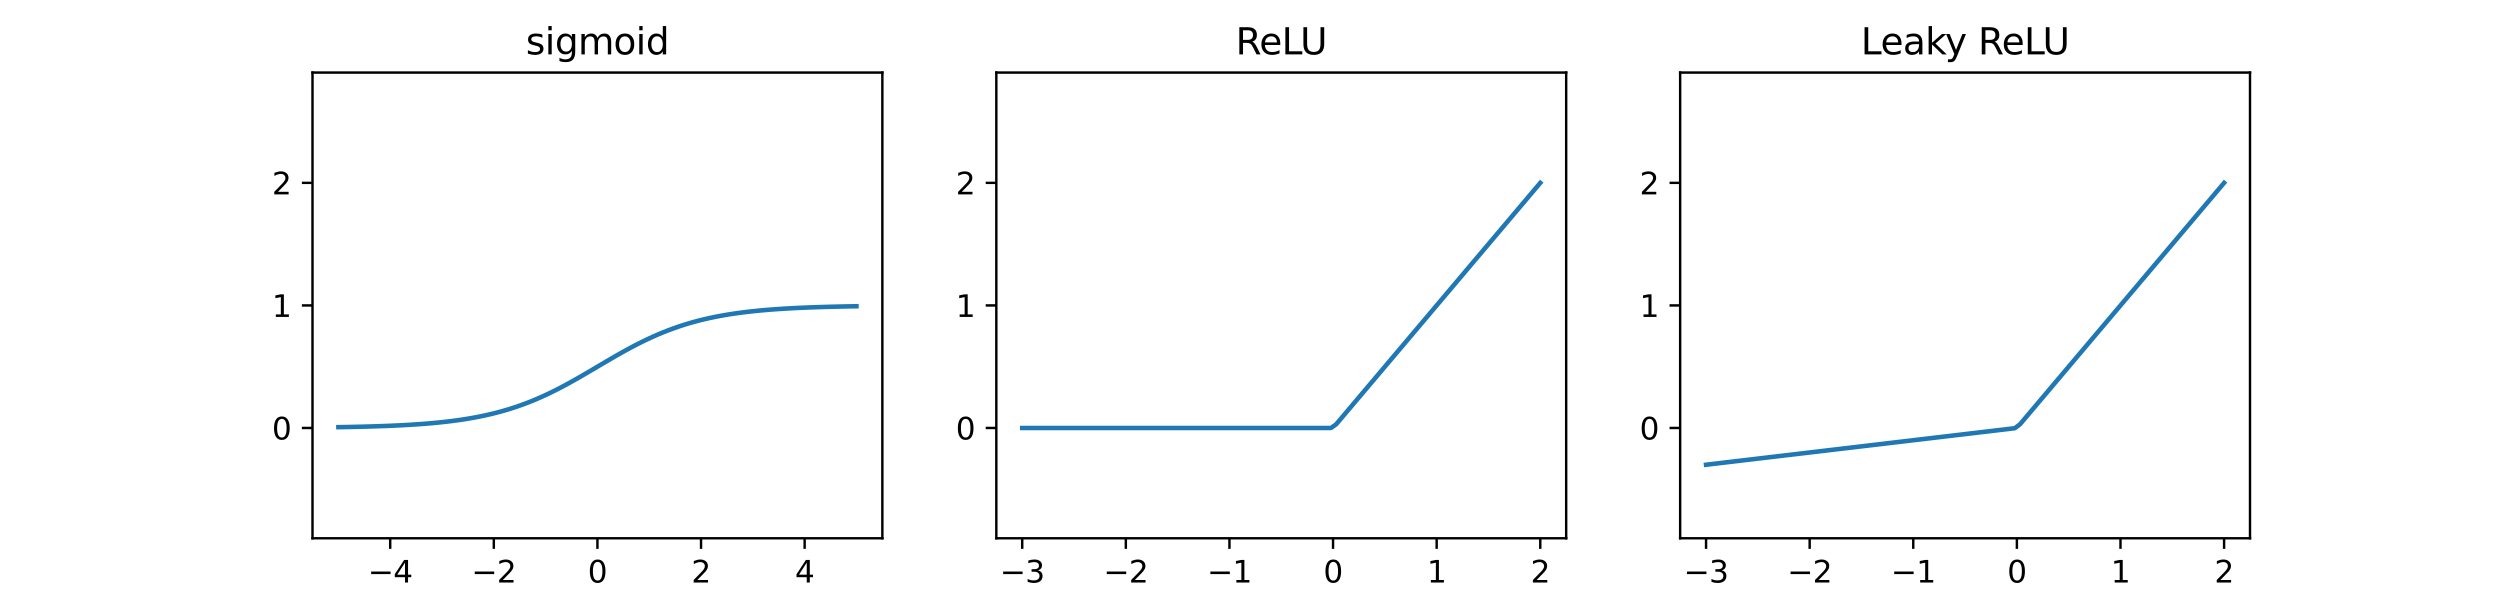 <?xml version="1.0" encoding="utf-8" standalone="no"?>
<!DOCTYPE svg PUBLIC "-//W3C//DTD SVG 1.1//EN"
  "http://www.w3.org/Graphics/SVG/1.1/DTD/svg11.dtd">
<svg height="199.44pt" version="1.1" viewBox="0 0 824.4 199.44" width="824.4pt" xmlns="http://www.w3.org/2000/svg" xmlns:xlink="http://www.w3.org/1999/xlink">
 <defs>
  <style type="text/css">*{stroke-linecap:butt;stroke-linejoin:round;}</style>
 </defs>
 <g id="figure_1">
  <g id="patch_1">
   <path d="M 0 199.44 
L 824.4 199.44 
L 824.4 0 
L 0 0 
z
" style="fill:#ffffff;"/>
  </g>
  <g id="axes_1">
   <g id="patch_2">
    <path d="M 103.05 177.502 
L 290.965 177.502 
L 290.965 23.933 
L 103.05 23.933 
z
" style="fill:#ffffff;"/>
   </g>
   <g id="matplotlib.axis_1">
    <g id="xtick_1">
     <g id="line2d_1">
      <defs>
       <path d="M 0 0 
L 0 3.5 
" id="m5f977bd99e" style="stroke:#000000;stroke-width:0.8;"/>
      </defs>
      <g>
       <use style="stroke:#000000;stroke-width:0.8;" x="128.675" xlink:href="#m5f977bd99e" y="177.502"/>
      </g>
     </g>
     <g id="text_1">
      <!-- −4 -->
      <g transform="translate(121.304 192.1)scale(0.1 -0.1)">
       <defs>
        <path d="M 678 2272 
L 4684 2272 
L 4684 1741 
L 678 1741 
L 678 2272 
z
" id="DejaVuSans-2212" transform="scale(0.016)"/>
        <path d="M 2419 4116 
L 825 1625 
L 2419 1625 
L 2419 4116 
z
M 2253 4666 
L 3047 4666 
L 3047 1625 
L 3713 1625 
L 3713 1100 
L 3047 1100 
L 3047 0 
L 2419 0 
L 2419 1100 
L 313 1100 
L 313 1709 
L 2253 4666 
z
" id="DejaVuSans-34" transform="scale(0.016)"/>
       </defs>
       <use xlink:href="#DejaVuSans-2212"/>
       <use x="83.789" xlink:href="#DejaVuSans-34"/>
      </g>
     </g>
    </g>
    <g id="xtick_2">
     <g id="line2d_2">
      <g>
       <use style="stroke:#000000;stroke-width:0.8;" x="162.841" xlink:href="#m5f977bd99e" y="177.502"/>
      </g>
     </g>
     <g id="text_2">
      <!-- −2 -->
      <g transform="translate(155.47 192.1)scale(0.1 -0.1)">
       <defs>
        <path d="M 1228 531 
L 3431 531 
L 3431 0 
L 469 0 
L 469 531 
Q 828 903 1448 1529 
Q 2069 2156 2228 2338 
Q 2531 2678 2651 2914 
Q 2772 3150 2772 3378 
Q 2772 3750 2511 3984 
Q 2250 4219 1831 4219 
Q 1534 4219 1204 4116 
Q 875 4013 500 3803 
L 500 4441 
Q 881 4594 1212 4672 
Q 1544 4750 1819 4750 
Q 2544 4750 2975 4387 
Q 3406 4025 3406 3419 
Q 3406 3131 3298 2873 
Q 3191 2616 2906 2266 
Q 2828 2175 2409 1742 
Q 1991 1309 1228 531 
z
" id="DejaVuSans-32" transform="scale(0.016)"/>
       </defs>
       <use xlink:href="#DejaVuSans-2212"/>
       <use x="83.789" xlink:href="#DejaVuSans-32"/>
      </g>
     </g>
    </g>
    <g id="xtick_3">
     <g id="line2d_3">
      <g>
       <use style="stroke:#000000;stroke-width:0.8;" x="197.007" xlink:href="#m5f977bd99e" y="177.502"/>
      </g>
     </g>
     <g id="text_3">
      <!-- 0 -->
      <g transform="translate(193.826 192.1)scale(0.1 -0.1)">
       <defs>
        <path d="M 2034 4250 
Q 1547 4250 1301 3770 
Q 1056 3291 1056 2328 
Q 1056 1369 1301 889 
Q 1547 409 2034 409 
Q 2525 409 2770 889 
Q 3016 1369 3016 2328 
Q 3016 3291 2770 3770 
Q 2525 4250 2034 4250 
z
M 2034 4750 
Q 2819 4750 3233 4129 
Q 3647 3509 3647 2328 
Q 3647 1150 3233 529 
Q 2819 -91 2034 -91 
Q 1250 -91 836 529 
Q 422 1150 422 2328 
Q 422 3509 836 4129 
Q 1250 4750 2034 4750 
z
" id="DejaVuSans-30" transform="scale(0.016)"/>
       </defs>
       <use xlink:href="#DejaVuSans-30"/>
      </g>
     </g>
    </g>
    <g id="xtick_4">
     <g id="line2d_4">
      <g>
       <use style="stroke:#000000;stroke-width:0.8;" x="231.174" xlink:href="#m5f977bd99e" y="177.502"/>
      </g>
     </g>
     <g id="text_4">
      <!-- 2 -->
      <g transform="translate(227.992 192.1)scale(0.1 -0.1)">
       <use xlink:href="#DejaVuSans-32"/>
      </g>
     </g>
    </g>
    <g id="xtick_5">
     <g id="line2d_5">
      <g>
       <use style="stroke:#000000;stroke-width:0.8;" x="265.34" xlink:href="#m5f977bd99e" y="177.502"/>
      </g>
     </g>
     <g id="text_5">
      <!-- 4 -->
      <g transform="translate(262.159 192.1)scale(0.1 -0.1)">
       <use xlink:href="#DejaVuSans-34"/>
      </g>
     </g>
    </g>
   </g>
   <g id="matplotlib.axis_2">
    <g id="ytick_1">
     <g id="line2d_6">
      <defs>
       <path d="M 0 0 
L -3.5 0 
" id="m7df6c210e3" style="stroke:#000000;stroke-width:0.8;"/>
      </defs>
      <g>
       <use style="stroke:#000000;stroke-width:0.8;" x="103.05" xlink:href="#m7df6c210e3" y="141.13"/>
      </g>
     </g>
     <g id="text_6">
      <!-- 0 -->
      <g transform="translate(89.688 144.929)scale(0.1 -0.1)">
       <use xlink:href="#DejaVuSans-30"/>
      </g>
     </g>
    </g>
    <g id="ytick_2">
     <g id="line2d_7">
      <g>
       <use style="stroke:#000000;stroke-width:0.8;" x="103.05" xlink:href="#m7df6c210e3" y="100.717"/>
      </g>
     </g>
     <g id="text_7">
      <!-- 1 -->
      <g transform="translate(89.688 104.516)scale(0.1 -0.1)">
       <defs>
        <path d="M 794 531 
L 1825 531 
L 1825 4091 
L 703 3866 
L 703 4441 
L 1819 4666 
L 2450 4666 
L 2450 531 
L 3481 531 
L 3481 0 
L 794 0 
L 794 531 
z
" id="DejaVuSans-31" transform="scale(0.016)"/>
       </defs>
       <use xlink:href="#DejaVuSans-31"/>
      </g>
     </g>
    </g>
    <g id="ytick_3">
     <g id="line2d_8">
      <g>
       <use style="stroke:#000000;stroke-width:0.8;" x="103.05" xlink:href="#m7df6c210e3" y="60.304"/>
      </g>
     </g>
     <g id="text_8">
      <!-- 2 -->
      <g transform="translate(89.688 64.104)scale(0.1 -0.1)">
       <use xlink:href="#DejaVuSans-32"/>
      </g>
     </g>
    </g>
   </g>
   <g id="line2d_9">
    <path clip-path="url(#p8a9a620a7c)" d="M 111.592 140.86 
L 113.317 140.831 
L 115.043 140.8 
L 116.768 140.765 
L 118.494 140.726 
L 120.219 140.684 
L 121.945 140.637 
L 123.671 140.585 
L 125.396 140.528 
L 127.122 140.465 
L 128.847 140.396 
L 130.573 140.319 
L 132.298 140.235 
L 134.024 140.142 
L 135.75 140.04 
L 137.475 139.928 
L 139.201 139.804 
L 140.926 139.669 
L 142.652 139.519 
L 144.377 139.356 
L 146.103 139.176 
L 147.829 138.98 
L 149.554 138.764 
L 151.28 138.529 
L 153.005 138.272 
L 154.731 137.992 
L 156.456 137.687 
L 158.182 137.355 
L 159.908 136.995 
L 161.633 136.605 
L 163.359 136.183 
L 165.084 135.727 
L 166.81 135.237 
L 168.535 134.71 
L 170.261 134.145 
L 171.987 133.542 
L 173.712 132.9 
L 175.438 132.218 
L 177.163 131.497 
L 178.889 130.736 
L 180.614 129.937 
L 182.34 129.102 
L 184.066 128.231 
L 185.791 127.329 
L 187.517 126.396 
L 189.242 125.439 
L 190.968 124.459 
L 192.693 123.461 
L 194.419 122.451 
L 196.145 121.434 
L 197.87 120.413 
L 199.596 119.396 
L 201.321 118.386 
L 203.047 117.389 
L 204.772 116.409 
L 206.498 115.451 
L 208.224 114.519 
L 209.949 113.616 
L 211.675 112.745 
L 213.4 111.91 
L 215.126 111.111 
L 216.851 110.351 
L 218.577 109.629 
L 220.303 108.947 
L 222.028 108.305 
L 223.754 107.702 
L 225.479 107.138 
L 227.205 106.611 
L 228.93 106.12 
L 230.656 105.665 
L 232.382 105.242 
L 234.107 104.852 
L 235.833 104.492 
L 237.558 104.16 
L 239.284 103.855 
L 241.009 103.575 
L 242.735 103.318 
L 244.461 103.083 
L 246.186 102.868 
L 247.912 102.671 
L 249.637 102.492 
L 251.363 102.328 
L 253.088 102.179 
L 254.814 102.043 
L 256.54 101.919 
L 258.265 101.807 
L 259.991 101.705 
L 261.716 101.612 
L 263.442 101.528 
L 265.167 101.451 
L 266.893 101.382 
L 268.619 101.319 
L 270.344 101.262 
L 272.07 101.21 
L 273.795 101.163 
L 275.521 101.121 
L 277.246 101.083 
L 278.972 101.048 
L 280.698 101.016 
L 282.423 100.988 
" style="fill:none;stroke:#1f77b4;stroke-linecap:square;stroke-width:1.5;"/>
   </g>
   <g id="patch_3">
    <path d="M 103.05 177.502 
L 103.05 23.933 
" style="fill:none;stroke:#000000;stroke-linecap:square;stroke-linejoin:miter;stroke-width:0.8;"/>
   </g>
   <g id="patch_4">
    <path d="M 290.965 177.502 
L 290.965 23.933 
" style="fill:none;stroke:#000000;stroke-linecap:square;stroke-linejoin:miter;stroke-width:0.8;"/>
   </g>
   <g id="patch_5">
    <path d="M 103.05 177.502 
L 290.965 177.502 
" style="fill:none;stroke:#000000;stroke-linecap:square;stroke-linejoin:miter;stroke-width:0.8;"/>
   </g>
   <g id="patch_6">
    <path d="M 103.05 23.933 
L 290.965 23.933 
" style="fill:none;stroke:#000000;stroke-linecap:square;stroke-linejoin:miter;stroke-width:0.8;"/>
   </g>
   <g id="text_9">
    <!-- sigmoid -->
    <g transform="translate(173.414 17.933)scale(0.12 -0.12)">
     <defs>
      <path d="M 2834 3397 
L 2834 2853 
Q 2591 2978 2328 3040 
Q 2066 3103 1784 3103 
Q 1356 3103 1142 2972 
Q 928 2841 928 2578 
Q 928 2378 1081 2264 
Q 1234 2150 1697 2047 
L 1894 2003 
Q 2506 1872 2764 1633 
Q 3022 1394 3022 966 
Q 3022 478 2636 193 
Q 2250 -91 1575 -91 
Q 1294 -91 989 -36 
Q 684 19 347 128 
L 347 722 
Q 666 556 975 473 
Q 1284 391 1588 391 
Q 1994 391 2212 530 
Q 2431 669 2431 922 
Q 2431 1156 2273 1281 
Q 2116 1406 1581 1522 
L 1381 1569 
Q 847 1681 609 1914 
Q 372 2147 372 2553 
Q 372 3047 722 3315 
Q 1072 3584 1716 3584 
Q 2034 3584 2315 3537 
Q 2597 3491 2834 3397 
z
" id="DejaVuSans-73" transform="scale(0.016)"/>
      <path d="M 603 3500 
L 1178 3500 
L 1178 0 
L 603 0 
L 603 3500 
z
M 603 4863 
L 1178 4863 
L 1178 4134 
L 603 4134 
L 603 4863 
z
" id="DejaVuSans-69" transform="scale(0.016)"/>
      <path d="M 2906 1791 
Q 2906 2416 2648 2759 
Q 2391 3103 1925 3103 
Q 1463 3103 1205 2759 
Q 947 2416 947 1791 
Q 947 1169 1205 825 
Q 1463 481 1925 481 
Q 2391 481 2648 825 
Q 2906 1169 2906 1791 
z
M 3481 434 
Q 3481 -459 3084 -895 
Q 2688 -1331 1869 -1331 
Q 1566 -1331 1297 -1286 
Q 1028 -1241 775 -1147 
L 775 -588 
Q 1028 -725 1275 -790 
Q 1522 -856 1778 -856 
Q 2344 -856 2625 -561 
Q 2906 -266 2906 331 
L 2906 616 
Q 2728 306 2450 153 
Q 2172 0 1784 0 
Q 1141 0 747 490 
Q 353 981 353 1791 
Q 353 2603 747 3093 
Q 1141 3584 1784 3584 
Q 2172 3584 2450 3431 
Q 2728 3278 2906 2969 
L 2906 3500 
L 3481 3500 
L 3481 434 
z
" id="DejaVuSans-67" transform="scale(0.016)"/>
      <path d="M 3328 2828 
Q 3544 3216 3844 3400 
Q 4144 3584 4550 3584 
Q 5097 3584 5394 3201 
Q 5691 2819 5691 2113 
L 5691 0 
L 5113 0 
L 5113 2094 
Q 5113 2597 4934 2840 
Q 4756 3084 4391 3084 
Q 3944 3084 3684 2787 
Q 3425 2491 3425 1978 
L 3425 0 
L 2847 0 
L 2847 2094 
Q 2847 2600 2669 2842 
Q 2491 3084 2119 3084 
Q 1678 3084 1418 2786 
Q 1159 2488 1159 1978 
L 1159 0 
L 581 0 
L 581 3500 
L 1159 3500 
L 1159 2956 
Q 1356 3278 1631 3431 
Q 1906 3584 2284 3584 
Q 2666 3584 2933 3390 
Q 3200 3197 3328 2828 
z
" id="DejaVuSans-6d" transform="scale(0.016)"/>
      <path d="M 1959 3097 
Q 1497 3097 1228 2736 
Q 959 2375 959 1747 
Q 959 1119 1226 758 
Q 1494 397 1959 397 
Q 2419 397 2687 759 
Q 2956 1122 2956 1747 
Q 2956 2369 2687 2733 
Q 2419 3097 1959 3097 
z
M 1959 3584 
Q 2709 3584 3137 3096 
Q 3566 2609 3566 1747 
Q 3566 888 3137 398 
Q 2709 -91 1959 -91 
Q 1206 -91 779 398 
Q 353 888 353 1747 
Q 353 2609 779 3096 
Q 1206 3584 1959 3584 
z
" id="DejaVuSans-6f" transform="scale(0.016)"/>
      <path d="M 2906 2969 
L 2906 4863 
L 3481 4863 
L 3481 0 
L 2906 0 
L 2906 525 
Q 2725 213 2448 61 
Q 2172 -91 1784 -91 
Q 1150 -91 751 415 
Q 353 922 353 1747 
Q 353 2572 751 3078 
Q 1150 3584 1784 3584 
Q 2172 3584 2448 3432 
Q 2725 3281 2906 2969 
z
M 947 1747 
Q 947 1113 1208 752 
Q 1469 391 1925 391 
Q 2381 391 2643 752 
Q 2906 1113 2906 1747 
Q 2906 2381 2643 2742 
Q 2381 3103 1925 3103 
Q 1469 3103 1208 2742 
Q 947 2381 947 1747 
z
" id="DejaVuSans-64" transform="scale(0.016)"/>
     </defs>
     <use xlink:href="#DejaVuSans-73"/>
     <use x="52.1" xlink:href="#DejaVuSans-69"/>
     <use x="79.883" xlink:href="#DejaVuSans-67"/>
     <use x="143.359" xlink:href="#DejaVuSans-6d"/>
     <use x="240.771" xlink:href="#DejaVuSans-6f"/>
     <use x="301.953" xlink:href="#DejaVuSans-69"/>
     <use x="329.736" xlink:href="#DejaVuSans-64"/>
    </g>
   </g>
  </g>
  <g id="axes_2">
   <g id="patch_7">
    <path d="M 328.548 177.502 
L 516.462 177.502 
L 516.462 23.933 
L 328.548 23.933 
z
" style="fill:#ffffff;"/>
   </g>
   <g id="matplotlib.axis_3">
    <g id="xtick_6">
     <g id="line2d_10">
      <g>
       <use style="stroke:#000000;stroke-width:0.8;" x="337.089" xlink:href="#m5f977bd99e" y="177.502"/>
      </g>
     </g>
     <g id="text_10">
      <!-- −3 -->
      <g transform="translate(329.718 192.1)scale(0.1 -0.1)">
       <defs>
        <path d="M 2597 2516 
Q 3050 2419 3304 2112 
Q 3559 1806 3559 1356 
Q 3559 666 3084 287 
Q 2609 -91 1734 -91 
Q 1441 -91 1130 -33 
Q 819 25 488 141 
L 488 750 
Q 750 597 1062 519 
Q 1375 441 1716 441 
Q 2309 441 2620 675 
Q 2931 909 2931 1356 
Q 2931 1769 2642 2001 
Q 2353 2234 1838 2234 
L 1294 2234 
L 1294 2753 
L 1863 2753 
Q 2328 2753 2575 2939 
Q 2822 3125 2822 3475 
Q 2822 3834 2567 4026 
Q 2313 4219 1838 4219 
Q 1578 4219 1281 4162 
Q 984 4106 628 3988 
L 628 4550 
Q 988 4650 1302 4700 
Q 1616 4750 1894 4750 
Q 2613 4750 3031 4423 
Q 3450 4097 3450 3541 
Q 3450 3153 3228 2886 
Q 3006 2619 2597 2516 
z
" id="DejaVuSans-33" transform="scale(0.016)"/>
       </defs>
       <use xlink:href="#DejaVuSans-2212"/>
       <use x="83.789" xlink:href="#DejaVuSans-33"/>
      </g>
     </g>
    </g>
    <g id="xtick_7">
     <g id="line2d_11">
      <g>
       <use style="stroke:#000000;stroke-width:0.8;" x="371.256" xlink:href="#m5f977bd99e" y="177.502"/>
      </g>
     </g>
     <g id="text_11">
      <!-- −2 -->
      <g transform="translate(363.884 192.1)scale(0.1 -0.1)">
       <use xlink:href="#DejaVuSans-2212"/>
       <use x="83.789" xlink:href="#DejaVuSans-32"/>
      </g>
     </g>
    </g>
    <g id="xtick_8">
     <g id="line2d_12">
      <g>
       <use style="stroke:#000000;stroke-width:0.8;" x="405.422" xlink:href="#m5f977bd99e" y="177.502"/>
      </g>
     </g>
     <g id="text_12">
      <!-- −1 -->
      <g transform="translate(398.051 192.1)scale(0.1 -0.1)">
       <use xlink:href="#DejaVuSans-2212"/>
       <use x="83.789" xlink:href="#DejaVuSans-31"/>
      </g>
     </g>
    </g>
    <g id="xtick_9">
     <g id="line2d_13">
      <g>
       <use style="stroke:#000000;stroke-width:0.8;" x="439.588" xlink:href="#m5f977bd99e" y="177.502"/>
      </g>
     </g>
     <g id="text_13">
      <!-- 0 -->
      <g transform="translate(436.407 192.1)scale(0.1 -0.1)">
       <use xlink:href="#DejaVuSans-30"/>
      </g>
     </g>
    </g>
    <g id="xtick_10">
     <g id="line2d_14">
      <g>
       <use style="stroke:#000000;stroke-width:0.8;" x="473.754" xlink:href="#m5f977bd99e" y="177.502"/>
      </g>
     </g>
     <g id="text_14">
      <!-- 1 -->
      <g transform="translate(470.573 192.1)scale(0.1 -0.1)">
       <use xlink:href="#DejaVuSans-31"/>
      </g>
     </g>
    </g>
    <g id="xtick_11">
     <g id="line2d_15">
      <g>
       <use style="stroke:#000000;stroke-width:0.8;" x="507.921" xlink:href="#m5f977bd99e" y="177.502"/>
      </g>
     </g>
     <g id="text_15">
      <!-- 2 -->
      <g transform="translate(504.74 192.1)scale(0.1 -0.1)">
       <use xlink:href="#DejaVuSans-32"/>
      </g>
     </g>
    </g>
   </g>
   <g id="matplotlib.axis_4">
    <g id="ytick_4">
     <g id="line2d_16">
      <g>
       <use style="stroke:#000000;stroke-width:0.8;" x="328.548" xlink:href="#m7df6c210e3" y="141.13"/>
      </g>
     </g>
     <g id="text_16">
      <!-- 0 -->
      <g transform="translate(315.185 144.929)scale(0.1 -0.1)">
       <use xlink:href="#DejaVuSans-30"/>
      </g>
     </g>
    </g>
    <g id="ytick_5">
     <g id="line2d_17">
      <g>
       <use style="stroke:#000000;stroke-width:0.8;" x="328.548" xlink:href="#m7df6c210e3" y="100.717"/>
      </g>
     </g>
     <g id="text_17">
      <!-- 1 -->
      <g transform="translate(315.185 104.516)scale(0.1 -0.1)">
       <use xlink:href="#DejaVuSans-31"/>
      </g>
     </g>
    </g>
    <g id="ytick_6">
     <g id="line2d_18">
      <g>
       <use style="stroke:#000000;stroke-width:0.8;" x="328.548" xlink:href="#m7df6c210e3" y="60.304"/>
      </g>
     </g>
     <g id="text_18">
      <!-- 2 -->
      <g transform="translate(315.185 64.104)scale(0.1 -0.1)">
       <use xlink:href="#DejaVuSans-32"/>
      </g>
     </g>
    </g>
   </g>
   <g id="line2d_19">
    <path clip-path="url(#p1415ae20ee)" d="M 337.089 141.13 
L 338.815 141.13 
L 340.54 141.13 
L 342.266 141.13 
L 343.992 141.13 
L 345.717 141.13 
L 347.443 141.13 
L 349.168 141.13 
L 350.894 141.13 
L 352.619 141.13 
L 354.345 141.13 
L 356.071 141.13 
L 357.796 141.13 
L 359.522 141.13 
L 361.247 141.13 
L 362.973 141.13 
L 364.698 141.13 
L 366.424 141.13 
L 368.15 141.13 
L 369.875 141.13 
L 371.601 141.13 
L 373.326 141.13 
L 375.052 141.13 
L 376.777 141.13 
L 378.503 141.13 
L 380.229 141.13 
L 381.954 141.13 
L 383.68 141.13 
L 385.405 141.13 
L 387.131 141.13 
L 388.856 141.13 
L 390.582 141.13 
L 392.308 141.13 
L 394.033 141.13 
L 395.759 141.13 
L 397.484 141.13 
L 399.21 141.13 
L 400.935 141.13 
L 402.661 141.13 
L 404.387 141.13 
L 406.112 141.13 
L 407.838 141.13 
L 409.563 141.13 
L 411.289 141.13 
L 413.014 141.13 
L 414.74 141.13 
L 416.466 141.13 
L 418.191 141.13 
L 419.917 141.13 
L 421.642 141.13 
L 423.368 141.13 
L 425.093 141.13 
L 426.819 141.13 
L 428.544 141.13 
L 430.27 141.13 
L 431.996 141.13 
L 433.721 141.13 
L 435.447 141.13 
L 437.172 141.13 
L 438.898 141.13 
L 440.623 139.905 
L 442.349 137.864 
L 444.075 135.823 
L 445.8 133.782 
L 447.526 131.741 
L 449.251 129.7 
L 450.977 127.659 
L 452.702 125.618 
L 454.428 123.577 
L 456.154 121.536 
L 457.879 119.495 
L 459.605 117.454 
L 461.33 115.413 
L 463.056 113.372 
L 464.781 111.331 
L 466.507 109.29 
L 468.233 107.249 
L 469.958 105.208 
L 471.684 103.166 
L 473.409 101.125 
L 475.135 99.084 
L 476.86 97.043 
L 478.586 95.002 
L 480.312 92.961 
L 482.037 90.92 
L 483.763 88.879 
L 485.488 86.838 
L 487.214 84.797 
L 488.939 82.756 
L 490.665 80.715 
L 492.391 78.674 
L 494.116 76.633 
L 495.842 74.592 
L 497.567 72.551 
L 499.293 70.51 
L 501.018 68.469 
L 502.744 66.428 
L 504.47 64.386 
L 506.195 62.345 
L 507.921 60.304 
" style="fill:none;stroke:#1f77b4;stroke-linecap:square;stroke-width:1.5;"/>
   </g>
   <g id="patch_8">
    <path d="M 328.548 177.502 
L 328.548 23.933 
" style="fill:none;stroke:#000000;stroke-linecap:square;stroke-linejoin:miter;stroke-width:0.8;"/>
   </g>
   <g id="patch_9">
    <path d="M 516.462 177.502 
L 516.462 23.933 
" style="fill:none;stroke:#000000;stroke-linecap:square;stroke-linejoin:miter;stroke-width:0.8;"/>
   </g>
   <g id="patch_10">
    <path d="M 328.548 177.502 
L 516.462 177.502 
" style="fill:none;stroke:#000000;stroke-linecap:square;stroke-linejoin:miter;stroke-width:0.8;"/>
   </g>
   <g id="patch_11">
    <path d="M 328.548 23.933 
L 516.462 23.933 
" style="fill:none;stroke:#000000;stroke-linecap:square;stroke-linejoin:miter;stroke-width:0.8;"/>
   </g>
   <g id="text_19">
    <!-- ReLU -->
    <g transform="translate(407.48 17.933)scale(0.12 -0.12)">
     <defs>
      <path d="M 2841 2188 
Q 3044 2119 3236 1894 
Q 3428 1669 3622 1275 
L 4263 0 
L 3584 0 
L 2988 1197 
Q 2756 1666 2539 1819 
Q 2322 1972 1947 1972 
L 1259 1972 
L 1259 0 
L 628 0 
L 628 4666 
L 2053 4666 
Q 2853 4666 3247 4331 
Q 3641 3997 3641 3322 
Q 3641 2881 3436 2590 
Q 3231 2300 2841 2188 
z
M 1259 4147 
L 1259 2491 
L 2053 2491 
Q 2509 2491 2742 2702 
Q 2975 2913 2975 3322 
Q 2975 3731 2742 3939 
Q 2509 4147 2053 4147 
L 1259 4147 
z
" id="DejaVuSans-52" transform="scale(0.016)"/>
      <path d="M 3597 1894 
L 3597 1613 
L 953 1613 
Q 991 1019 1311 708 
Q 1631 397 2203 397 
Q 2534 397 2845 478 
Q 3156 559 3463 722 
L 3463 178 
Q 3153 47 2828 -22 
Q 2503 -91 2169 -91 
Q 1331 -91 842 396 
Q 353 884 353 1716 
Q 353 2575 817 3079 
Q 1281 3584 2069 3584 
Q 2775 3584 3186 3129 
Q 3597 2675 3597 1894 
z
M 3022 2063 
Q 3016 2534 2758 2815 
Q 2500 3097 2075 3097 
Q 1594 3097 1305 2825 
Q 1016 2553 972 2059 
L 3022 2063 
z
" id="DejaVuSans-65" transform="scale(0.016)"/>
      <path d="M 628 4666 
L 1259 4666 
L 1259 531 
L 3531 531 
L 3531 0 
L 628 0 
L 628 4666 
z
" id="DejaVuSans-4c" transform="scale(0.016)"/>
      <path d="M 556 4666 
L 1191 4666 
L 1191 1831 
Q 1191 1081 1462 751 
Q 1734 422 2344 422 
Q 2950 422 3222 751 
Q 3494 1081 3494 1831 
L 3494 4666 
L 4128 4666 
L 4128 1753 
Q 4128 841 3676 375 
Q 3225 -91 2344 -91 
Q 1459 -91 1007 375 
Q 556 841 556 1753 
L 556 4666 
z
" id="DejaVuSans-55" transform="scale(0.016)"/>
     </defs>
     <use xlink:href="#DejaVuSans-52"/>
     <use x="64.982" xlink:href="#DejaVuSans-65"/>
     <use x="126.506" xlink:href="#DejaVuSans-4c"/>
     <use x="177.219" xlink:href="#DejaVuSans-55"/>
    </g>
   </g>
  </g>
  <g id="axes_3">
   <g id="patch_12">
    <path d="M 554.045 177.502 
L 741.96 177.502 
L 741.96 23.933 
L 554.045 23.933 
z
" style="fill:#ffffff;"/>
   </g>
   <g id="matplotlib.axis_5">
    <g id="xtick_12">
     <g id="line2d_20">
      <g>
       <use style="stroke:#000000;stroke-width:0.8;" x="562.587" xlink:href="#m5f977bd99e" y="177.502"/>
      </g>
     </g>
     <g id="text_20">
      <!-- −3 -->
      <g transform="translate(555.216 192.1)scale(0.1 -0.1)">
       <use xlink:href="#DejaVuSans-2212"/>
       <use x="83.789" xlink:href="#DejaVuSans-33"/>
      </g>
     </g>
    </g>
    <g id="xtick_13">
     <g id="line2d_21">
      <g>
       <use style="stroke:#000000;stroke-width:0.8;" x="596.753" xlink:href="#m5f977bd99e" y="177.502"/>
      </g>
     </g>
     <g id="text_21">
      <!-- −2 -->
      <g transform="translate(589.382 192.1)scale(0.1 -0.1)">
       <use xlink:href="#DejaVuSans-2212"/>
       <use x="83.789" xlink:href="#DejaVuSans-32"/>
      </g>
     </g>
    </g>
    <g id="xtick_14">
     <g id="line2d_22">
      <g>
       <use style="stroke:#000000;stroke-width:0.8;" x="630.919" xlink:href="#m5f977bd99e" y="177.502"/>
      </g>
     </g>
     <g id="text_22">
      <!-- −1 -->
      <g transform="translate(623.548 192.1)scale(0.1 -0.1)">
       <use xlink:href="#DejaVuSans-2212"/>
       <use x="83.789" xlink:href="#DejaVuSans-31"/>
      </g>
     </g>
    </g>
    <g id="xtick_15">
     <g id="line2d_23">
      <g>
       <use style="stroke:#000000;stroke-width:0.8;" x="665.086" xlink:href="#m5f977bd99e" y="177.502"/>
      </g>
     </g>
     <g id="text_23">
      <!-- 0 -->
      <g transform="translate(661.905 192.1)scale(0.1 -0.1)">
       <use xlink:href="#DejaVuSans-30"/>
      </g>
     </g>
    </g>
    <g id="xtick_16">
     <g id="line2d_24">
      <g>
       <use style="stroke:#000000;stroke-width:0.8;" x="699.252" xlink:href="#m5f977bd99e" y="177.502"/>
      </g>
     </g>
     <g id="text_24">
      <!-- 1 -->
      <g transform="translate(696.071 192.1)scale(0.1 -0.1)">
       <use xlink:href="#DejaVuSans-31"/>
      </g>
     </g>
    </g>
    <g id="xtick_17">
     <g id="line2d_25">
      <g>
       <use style="stroke:#000000;stroke-width:0.8;" x="733.418" xlink:href="#m5f977bd99e" y="177.502"/>
      </g>
     </g>
     <g id="text_25">
      <!-- 2 -->
      <g transform="translate(730.237 192.1)scale(0.1 -0.1)">
       <use xlink:href="#DejaVuSans-32"/>
      </g>
     </g>
    </g>
   </g>
   <g id="matplotlib.axis_6">
    <g id="ytick_7">
     <g id="line2d_26">
      <g>
       <use style="stroke:#000000;stroke-width:0.8;" x="554.045" xlink:href="#m7df6c210e3" y="141.13"/>
      </g>
     </g>
     <g id="text_26">
      <!-- 0 -->
      <g transform="translate(540.683 144.929)scale(0.1 -0.1)">
       <use xlink:href="#DejaVuSans-30"/>
      </g>
     </g>
    </g>
    <g id="ytick_8">
     <g id="line2d_27">
      <g>
       <use style="stroke:#000000;stroke-width:0.8;" x="554.045" xlink:href="#m7df6c210e3" y="100.717"/>
      </g>
     </g>
     <g id="text_27">
      <!-- 1 -->
      <g transform="translate(540.683 104.516)scale(0.1 -0.1)">
       <use xlink:href="#DejaVuSans-31"/>
      </g>
     </g>
    </g>
    <g id="ytick_9">
     <g id="line2d_28">
      <g>
       <use style="stroke:#000000;stroke-width:0.8;" x="554.045" xlink:href="#m7df6c210e3" y="60.304"/>
      </g>
     </g>
     <g id="text_28">
      <!-- 2 -->
      <g transform="translate(540.683 64.104)scale(0.1 -0.1)">
       <use xlink:href="#DejaVuSans-32"/>
      </g>
     </g>
    </g>
   </g>
   <g id="line2d_29">
    <path clip-path="url(#pd7c7c182d8)" d="M 562.587 153.254 
L 564.312 153.05 
L 566.038 152.846 
L 567.764 152.642 
L 569.489 152.437 
L 571.215 152.233 
L 572.94 152.029 
L 574.666 151.825 
L 576.391 151.621 
L 578.117 151.417 
L 579.843 151.213 
L 581.568 151.009 
L 583.294 150.805 
L 585.019 150.601 
L 586.745 150.396 
L 588.47 150.192 
L 590.196 149.988 
L 591.922 149.784 
L 593.647 149.58 
L 595.373 149.376 
L 597.098 149.172 
L 598.824 148.968 
L 600.549 148.764 
L 602.275 148.559 
L 604.001 148.355 
L 605.726 148.151 
L 607.452 147.947 
L 609.177 147.743 
L 610.903 147.539 
L 612.628 147.335 
L 614.354 147.131 
L 616.08 146.927 
L 617.805 146.723 
L 619.531 146.518 
L 621.256 146.314 
L 622.982 146.11 
L 624.707 145.906 
L 626.433 145.702 
L 628.159 145.498 
L 629.884 145.294 
L 631.61 145.09 
L 633.335 144.886 
L 635.061 144.681 
L 636.786 144.477 
L 638.512 144.273 
L 640.238 144.069 
L 641.963 143.865 
L 643.689 143.661 
L 645.414 143.457 
L 647.14 143.253 
L 648.865 143.049 
L 650.591 142.845 
L 652.317 142.64 
L 654.042 142.436 
L 655.768 142.232 
L 657.493 142.028 
L 659.219 141.824 
L 660.944 141.62 
L 662.67 141.416 
L 664.396 141.212 
L 666.121 139.905 
L 667.847 137.864 
L 669.572 135.823 
L 671.298 133.782 
L 673.023 131.741 
L 674.749 129.7 
L 676.475 127.659 
L 678.2 125.618 
L 679.926 123.577 
L 681.651 121.536 
L 683.377 119.495 
L 685.102 117.454 
L 686.828 115.413 
L 688.554 113.372 
L 690.279 111.331 
L 692.005 109.29 
L 693.73 107.249 
L 695.456 105.208 
L 697.181 103.166 
L 698.907 101.125 
L 700.633 99.084 
L 702.358 97.043 
L 704.084 95.002 
L 705.809 92.961 
L 707.535 90.92 
L 709.26 88.879 
L 710.986 86.838 
L 712.712 84.797 
L 714.437 82.756 
L 716.163 80.715 
L 717.888 78.674 
L 719.614 76.633 
L 721.339 74.592 
L 723.065 72.551 
L 724.791 70.51 
L 726.516 68.469 
L 728.242 66.428 
L 729.967 64.386 
L 731.693 62.345 
L 733.418 60.304 
" style="fill:none;stroke:#1f77b4;stroke-linecap:square;stroke-width:1.5;"/>
   </g>
   <g id="patch_13">
    <path d="M 554.045 177.502 
L 554.045 23.933 
" style="fill:none;stroke:#000000;stroke-linecap:square;stroke-linejoin:miter;stroke-width:0.8;"/>
   </g>
   <g id="patch_14">
    <path d="M 741.96 177.502 
L 741.96 23.933 
" style="fill:none;stroke:#000000;stroke-linecap:square;stroke-linejoin:miter;stroke-width:0.8;"/>
   </g>
   <g id="patch_15">
    <path d="M 554.045 177.502 
L 741.96 177.502 
" style="fill:none;stroke:#000000;stroke-linecap:square;stroke-linejoin:miter;stroke-width:0.8;"/>
   </g>
   <g id="patch_16">
    <path d="M 554.045 23.933 
L 741.96 23.933 
" style="fill:none;stroke:#000000;stroke-linecap:square;stroke-linejoin:miter;stroke-width:0.8;"/>
   </g>
   <g id="text_29">
    <!-- Leaky ReLU -->
    <g transform="translate(613.655 17.933)scale(0.12 -0.12)">
     <defs>
      <path d="M 2194 1759 
Q 1497 1759 1228 1600 
Q 959 1441 959 1056 
Q 959 750 1161 570 
Q 1363 391 1709 391 
Q 2188 391 2477 730 
Q 2766 1069 2766 1631 
L 2766 1759 
L 2194 1759 
z
M 3341 1997 
L 3341 0 
L 2766 0 
L 2766 531 
Q 2569 213 2275 61 
Q 1981 -91 1556 -91 
Q 1019 -91 701 211 
Q 384 513 384 1019 
Q 384 1609 779 1909 
Q 1175 2209 1959 2209 
L 2766 2209 
L 2766 2266 
Q 2766 2663 2505 2880 
Q 2244 3097 1772 3097 
Q 1472 3097 1187 3025 
Q 903 2953 641 2809 
L 641 3341 
Q 956 3463 1253 3523 
Q 1550 3584 1831 3584 
Q 2591 3584 2966 3190 
Q 3341 2797 3341 1997 
z
" id="DejaVuSans-61" transform="scale(0.016)"/>
      <path d="M 581 4863 
L 1159 4863 
L 1159 1991 
L 2875 3500 
L 3609 3500 
L 1753 1863 
L 3688 0 
L 2938 0 
L 1159 1709 
L 1159 0 
L 581 0 
L 581 4863 
z
" id="DejaVuSans-6b" transform="scale(0.016)"/>
      <path d="M 2059 -325 
Q 1816 -950 1584 -1140 
Q 1353 -1331 966 -1331 
L 506 -1331 
L 506 -850 
L 844 -850 
Q 1081 -850 1212 -737 
Q 1344 -625 1503 -206 
L 1606 56 
L 191 3500 
L 800 3500 
L 1894 763 
L 2988 3500 
L 3597 3500 
L 2059 -325 
z
" id="DejaVuSans-79" transform="scale(0.016)"/>
      <path id="DejaVuSans-20" transform="scale(0.016)"/>
     </defs>
     <use xlink:href="#DejaVuSans-4c"/>
     <use x="53.963" xlink:href="#DejaVuSans-65"/>
     <use x="115.486" xlink:href="#DejaVuSans-61"/>
     <use x="176.766" xlink:href="#DejaVuSans-6b"/>
     <use x="231.051" xlink:href="#DejaVuSans-79"/>
     <use x="290.23" xlink:href="#DejaVuSans-20"/>
     <use x="322.018" xlink:href="#DejaVuSans-52"/>
     <use x="387" xlink:href="#DejaVuSans-65"/>
     <use x="448.523" xlink:href="#DejaVuSans-4c"/>
     <use x="499.236" xlink:href="#DejaVuSans-55"/>
    </g>
   </g>
  </g>
 </g>
 <defs>
  <clipPath id="p8a9a620a7c">
   <rect height="153.569" width="187.915" x="103.05" y="23.933"/>
  </clipPath>
  <clipPath id="p1415ae20ee">
   <rect height="153.569" width="187.915" x="328.548" y="23.933"/>
  </clipPath>
  <clipPath id="pd7c7c182d8">
   <rect height="153.569" width="187.915" x="554.045" y="23.933"/>
  </clipPath>
 </defs>
</svg>
